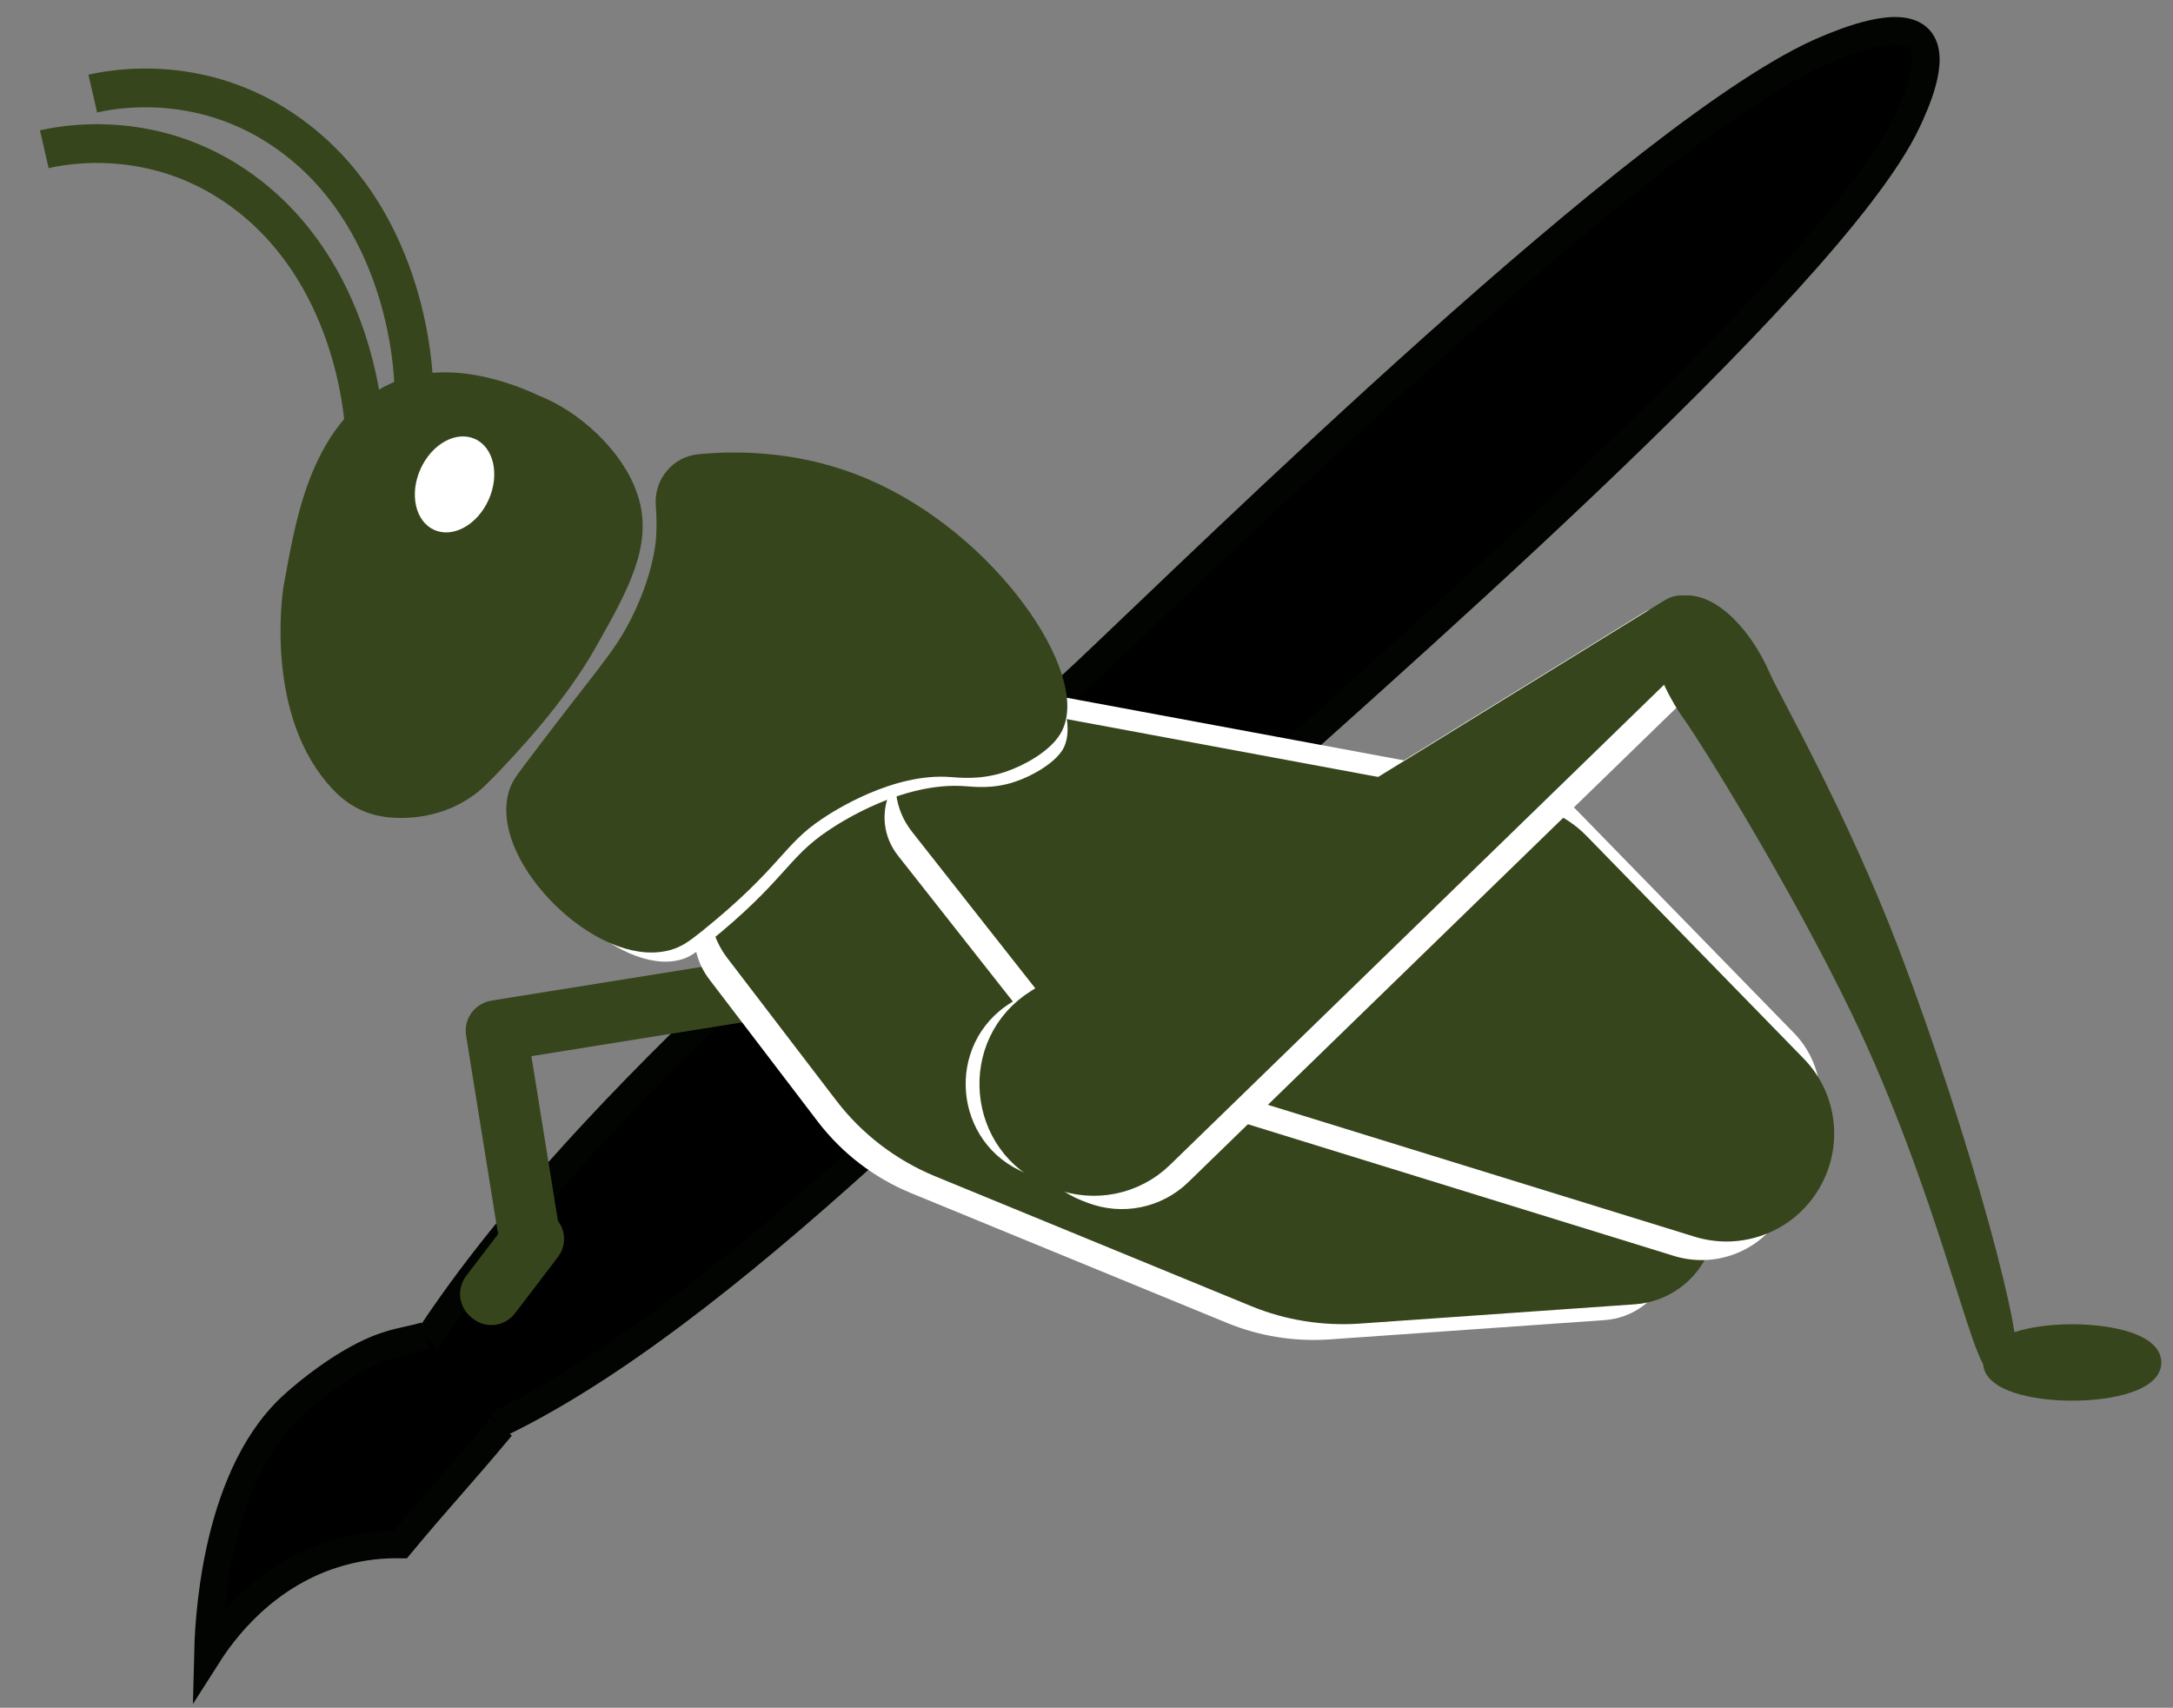 <?xml version="1.0" encoding="utf-8"?>
<!-- Generator: Adobe Illustrator 27.9.0, SVG Export Plug-In . SVG Version: 6.00 Build 0)  -->
<svg version="1.1" id="Livello_7" xmlns="http://www.w3.org/2000/svg" xmlns:xlink="http://www.w3.org/1999/xlink" x="0px" y="0px"
	 viewBox="0 0 784.7 616.7" style="enable-background:new 0 0 784.7 616.7;" xml:space="preserve">
<rect x="0" y="0" width="784.7" height="616.7" fill="#808080" stroke="none"/>
<style type="text/css">
	.st0{stroke:#010400;stroke-width:10;stroke-miterlimit:10;}
	.st1{fill:none;stroke:#37451C;stroke-width:14;stroke-miterlimit:10;}
	.st2{fill:#FFFFFF;}
	.st3{fill:#37451C;stroke:#37451C;stroke-width:10;stroke-miterlimit:10;}
</style>
<g id="Livello_4">
	<path class="st0" d="M140.4,522.9c7,7.9,34.7-6.2,44.3-11c85.4-43.2,190.6-157.1,256.2-217.1c47.3-43.3,220.3-192.4,247.8-251
		c2.7-5.8,10.7-22.9,4.3-29.7c-6.8-7.3-26.6,0.9-33.3,3.7c-64.1,26.6-225.1,184.9-267.2,224.5c-62.8,59-169.7,144.5-229.7,229.2
		C133.7,512.5,138.6,520.9,140.4,522.9L140.4,522.9z"/>
	<path class="st0" d="M153.6,482.4c-9.6,2.7-15,2.1-29.9,11.4c0,0-9.7,6-18.6,14.3c-28.5,26.8-29.8,81.2-30,89.4
		c5.1-8,20.4-29.5,48.1-37.1c7.9-2.2,15.2-2.8,21.4-2.7c14.9-17.9,21.5-24.6,36.4-42.5"/>
</g>
<path class="st1" d="M178.8,368.2l92.9-14.9c2.1-0.3,4,1.1,4.3,3.1l0.1,0.6c0.3,2.1-1.1,4-3.1,4.3l-92.9,14.9
	c-2.1,0.3-4-1.1-4.3-3.1l-0.1-0.6C175.4,370.5,176.8,368.5,178.8,368.2z"/>
<path class="st2" d="M256.1,353.6l39.2,51.4c8.7,11.4,20.3,20.3,33.6,25.8l114.4,47c11.5,4.7,24,6.7,36.4,5.9l99.8-7
	c10-0.7,18.8-7.1,22.5-16.4l0,0c4.9-12.2-0.1-26.2-11.5-32.6L331.1,282.4c-9.2-5.2-20.7-4.3-29,2.3l-41.3,32.5
	C249.5,326,247.4,342.2,256.1,353.6L256.1,353.6z"/>
<path class="st2" d="M362.3,247.7l188.9,35.1c6.9,1.3,13.2,4.7,18.1,9.7l78.4,80.4c11.1,11.3,12.8,28.8,4.2,42.1l0,0
	c-8.2,12.8-24,18.5-38.5,14l-213.2-65.9c-4.4-1.3-8.2-4-11-7.6l-55.9-71c-11-13.9-2.3-34.4,15.3-36.3l7.3-0.8
	C357.9,247.2,360.1,247.3,362.3,247.7L362.3,247.7z"/>
<path class="st3" d="M266.6,342.9l39.3,51.4c8.7,11.4,20.3,20.3,33.6,25.8l114.4,47c11.5,4.7,24,6.7,36.4,5.9l99.8-7
	c10-0.7,18.8-7.1,22.5-16.4l0,0c4.9-12.2-0.1-26.2-11.5-32.6L341.6,271.6c-9.2-5.2-20.7-4.3-29,2.3l-41.3,32.5
	C260,315.2,257.9,331.5,266.6,342.9L266.6,342.9z"/>
<path class="st3" d="M192.7,147.5c-1.3-0.5-28.1-14.4-49.5-4.5c-27.5,12.7-32.1,50-35.8,69.1c-0.6,3.2-6.5,45.6,16.6,69.7
	c6,6.3,11.9,7.5,13.8,7.9c7.7,1.6,21.5,0.9,32.1-8c0.7-0.6,1.6-1.4,2.5-2.3c0.5-0.5,1.3-1.4,2.3-2.3c7.1-7.4,25-26,36.3-46.2
	c11.4-20.2,19.8-35.3,14.4-50.9C220.7,165.9,206,152.6,192.7,147.5L192.7,147.5z"/>
<path class="st2" d="M353.3,272.2l188.9,35.1c6.9,1.3,13.2,4.7,18.1,9.7l78.4,80.4c11.1,11.3,12.8,28.8,4.2,42.1l0,0
	c-8.2,12.8-24,18.5-38.5,14l-213.2-65.9c-4.4-1.3-8.2-4-11-7.6l-55.9-71c-11-13.9-2.3-34.4,15.3-36.3l7.3-0.8
	C349,271.7,351.2,271.8,353.3,272.2L353.3,272.2z"/>
<path class="st2" d="M370.6,423.7l1.8,0.7c12.7,5,27.1,2.1,36.8-7.4l192-186.6c5.2-5-1.2-13.2-7.3-9.4L365.2,362
	C340.9,377,344.1,413.2,370.6,423.7L370.6,423.7z"/>
<path class="st3" d="M362.3,260.5l188.9,35.1c6.9,1.3,13.2,4.7,18.1,9.7l78.4,80.4c11.1,11.3,12.8,28.8,4.2,42.1l0,0
	c-8.2,12.8-24,18.5-38.5,14l-213.2-65.9c-4.4-1.3-8.2-4-11-7.6l-55.9-71c-11-13.9-2.3-34.4,15.3-36.3l7.3-0.8
	C357.9,260,360.1,260.1,362.3,260.5L362.3,260.5z"/>
<path class="st2" d="M245,179.1c1.4,5.6,2.7,13.9,2,23.8c-0.2,2.7-1.4,15.2-9.8,31.6c-6.5,12.8-12.7,18.5-38.5,52.8
	c-3.4,4.5-4.5,6-5.2,8.8c-5.5,21.4,29.7,56.4,52.1,50.5c3.4-0.9,5.5-2.5,9.8-5.9c28.2-22.7,28.7-30.8,43.7-40.8
	c4-2.7,26.8-17.7,49.5-16c3.1,0.2,9.9,1.1,17.9-1.6c6.6-2.2,14.5-6.9,17.3-11.7c9.6-16.5-22-65.4-67.5-84.8
	C287.8,173.8,260.5,176.3,245,179.1L245,179.1z"/>
<path class="st2" d="M390.6,433.5l1.8,0.7c12.7,5,27.1,2.1,36.8-7.4l192-186.6c5.2-5-1.2-13.2-7.3-9.4l-228.7,141
	C360.9,386.9,364.1,423,390.6,433.5L390.6,433.5z"/>
<path class="st3" d="M252.7,169c-6.6,0.6-11.4,6.5-10.9,13.1c0.3,3.8,0.4,7.9,0.1,12.5c-0.2,2.7-1.4,15.2-9.8,31.6
	c-6.5,12.8-12.7,18.5-38.5,52.8c-3.4,4.5-4.5,6-5.2,8.8c-5.5,21.4,29.7,56.4,52.1,50.5c3.4-0.9,5.5-2.5,9.8-5.9
	c28.2-22.7,28.7-30.8,43.7-40.8c4-2.7,26.8-17.7,49.5-16c3.1,0.2,9.9,1.1,17.9-1.6c6.6-2.2,14.5-6.9,17.3-11.7
	c9.6-16.5-22-65.4-67.5-84.8C289.5,168.3,268.4,167.5,252.7,169L252.7,169z"/>
<path class="st3" d="M380.5,423.7l1.8,0.7c12.7,5,27.1,2.1,36.8-7.4l192-186.6c5.2-5-1.2-13.2-7.3-9.4L375.1,362
	C350.9,377,354.1,413.2,380.5,423.7L380.5,423.7z"/>
<ellipse class="st3" cx="748.3" cy="492" rx="27.2" ry="8.8"/>
<path class="st3" d="M605.7,220.7c8.6-3.7,21.6,7.5,29.1,25c3.2,7.4,27.6,49.9,46.4,99.2c25.5,67,46.3,144.9,41.3,147
	s-17.9-63-49.3-128c-22.7-47-55.1-98.9-60.4-106.2C601.7,242.3,597.2,224.4,605.7,220.7z"/>
<ellipse transform="matrix(0.407 -0.913 0.913 0.407 -62.367 253.659)" class="st2" cx="164.2" cy="174.9" rx="18" ry="13.5"/>
<path class="st1" d="M33.5,33.8c6.5-1.5,41.6-8.7,74.4,17.2c39.2,30.9,41.4,82.7,41.5,88.4"/>
<path class="st1" d="M16,53.9c6.5-1.5,41.6-8.7,74.4,17.2c39.2,31,41.4,82.7,41.5,88.4"/>
<path class="st1" d="M186.5,442.9l-11.3-70.2c-0.3-2.1,1.1-4,3.1-4.3l0.6-0.1c2.1-0.3,4,1.1,4.3,3.1l11.3,70.2
	c0.3,2.1-1.1,4-3.1,4.3l-0.6,0.1C188.8,446.3,186.8,444.9,186.5,442.9z"/>
<path class="st1" d="M173.9,465l15.5-20.3c1.3-1.7,3.6-2,5.3-0.7l0.5,0.4c1.7,1.3,2,3.6,0.7,5.3L180.4,470c-1.3,1.7-3.6,2-5.3,0.7
	l-0.5-0.4C173,469,172.6,466.7,173.9,465z"/>
</svg>
